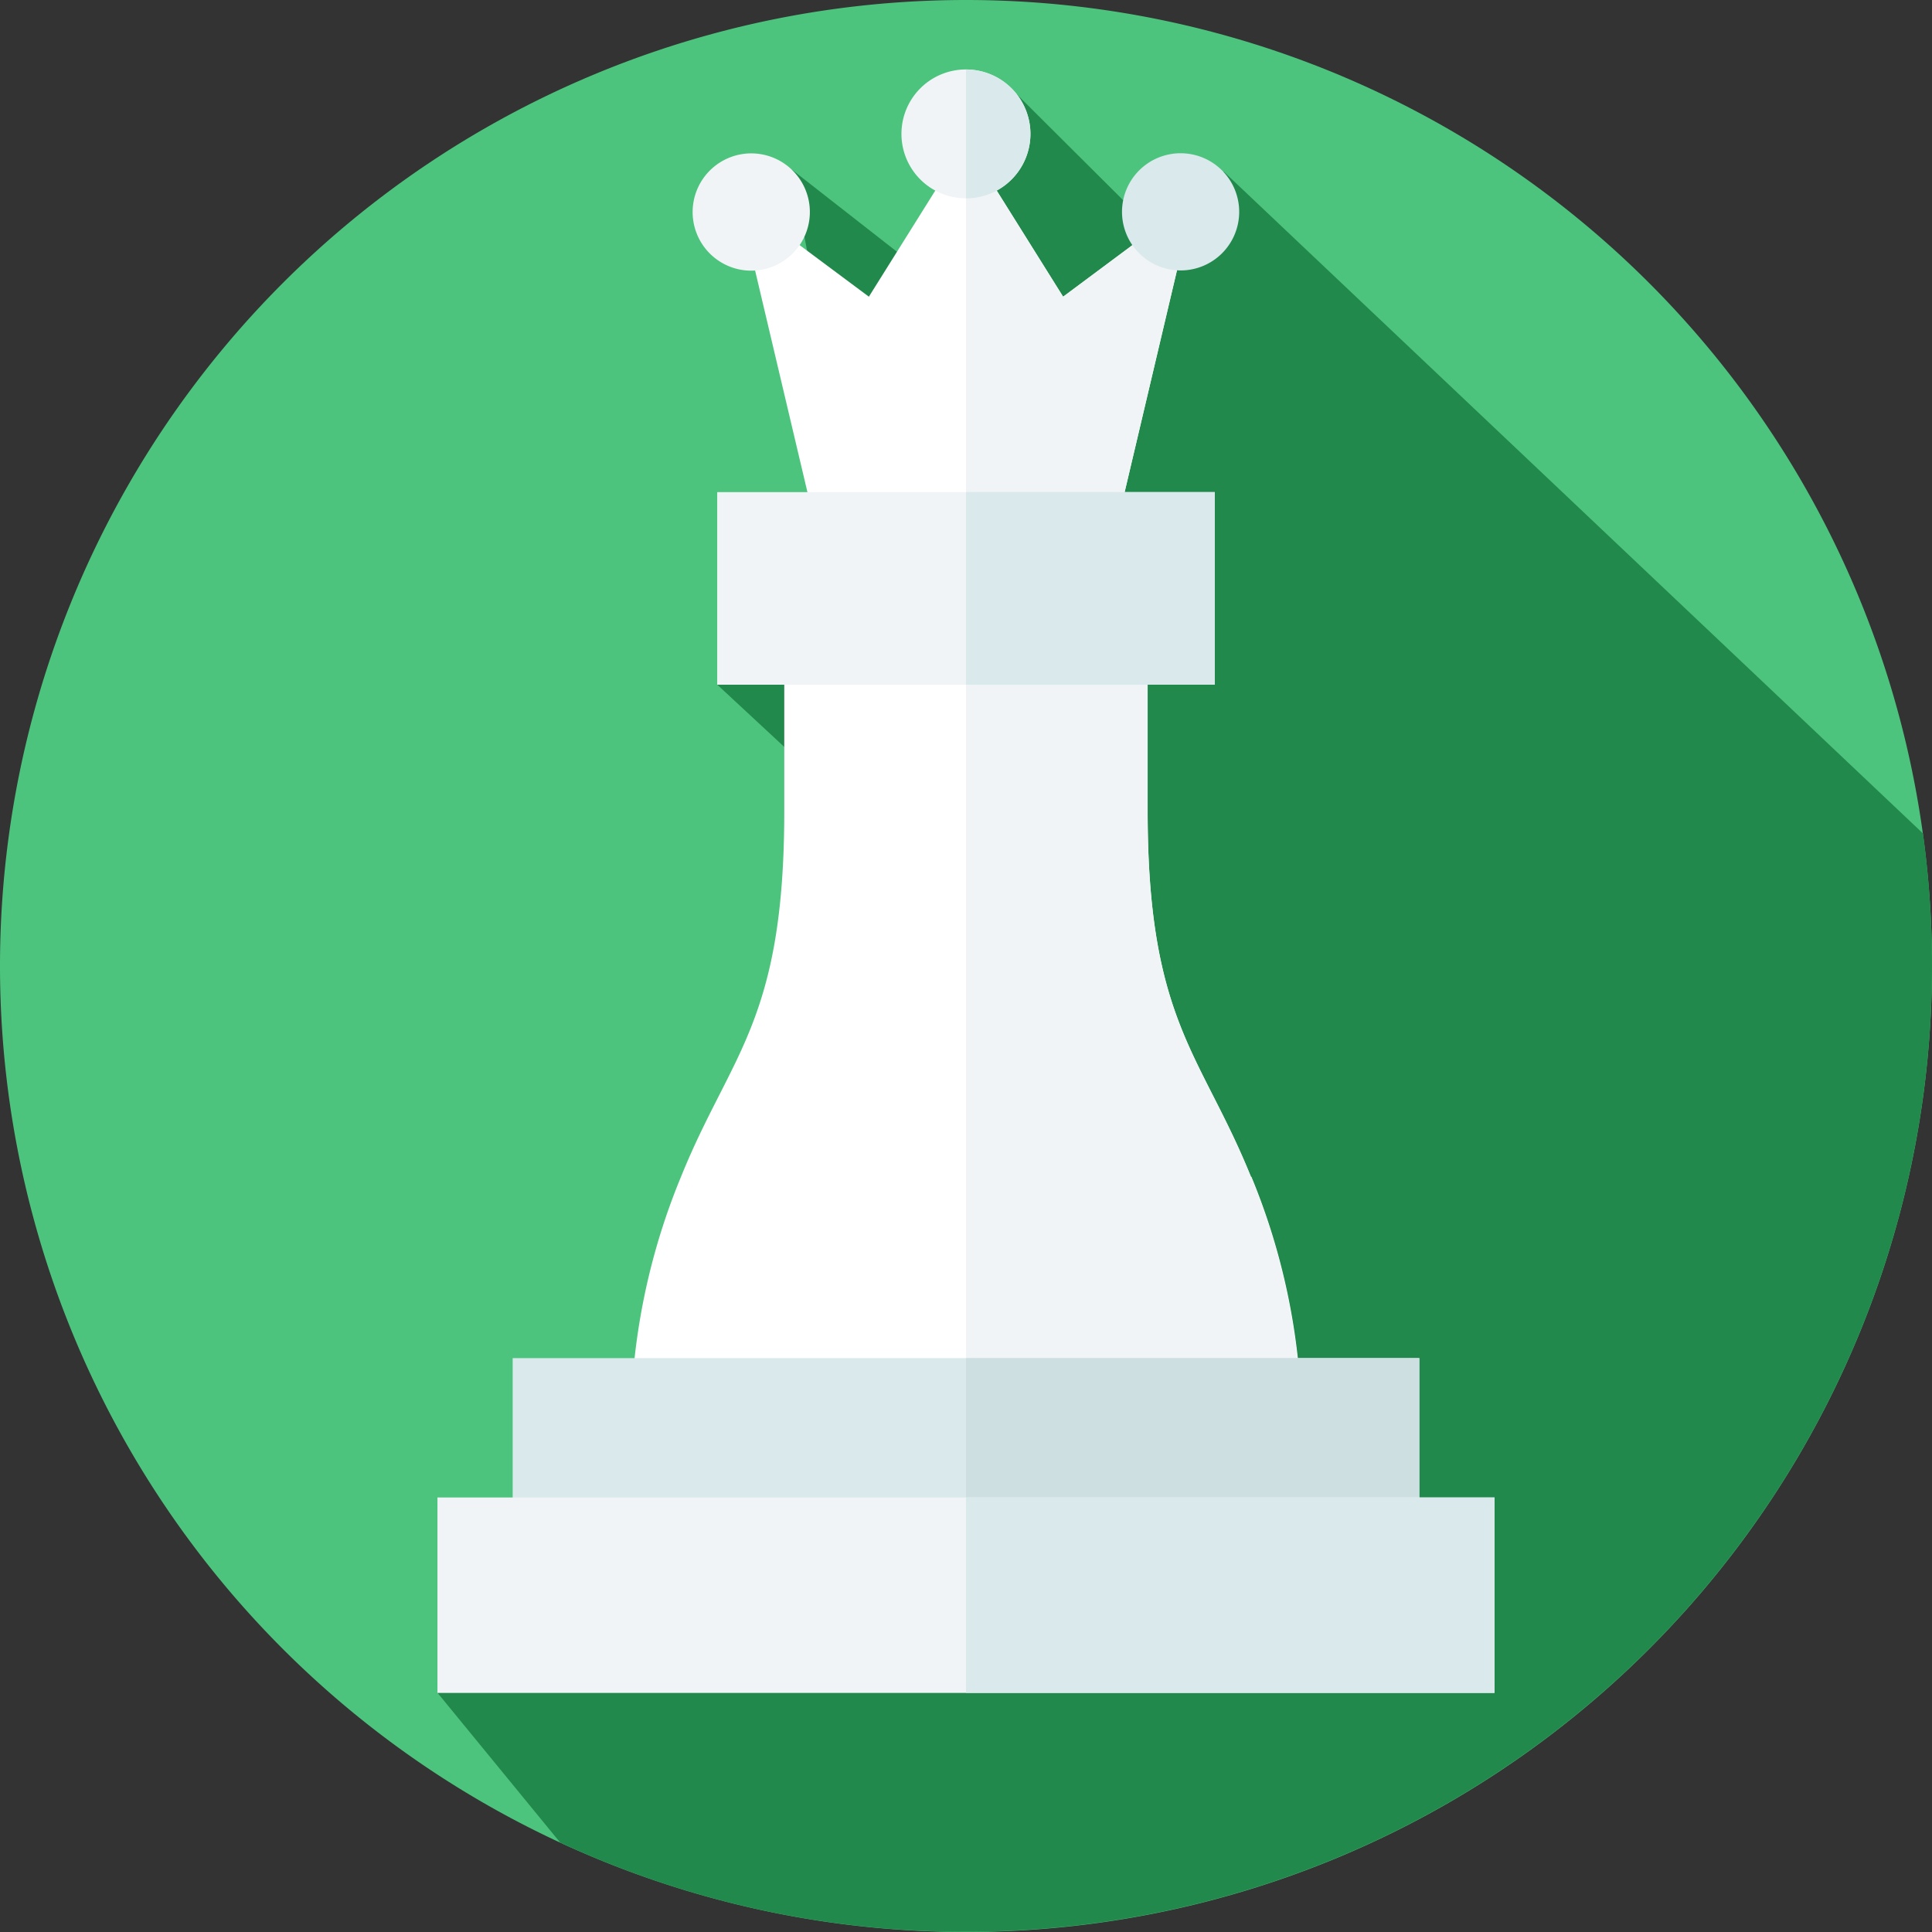 <svg xmlns="http://www.w3.org/2000/svg" width="32.266" height="32.266" viewBox="0 0 32.266 32.266">
  <rect x="0" y="0" width="32.266" height="32.266" fill="#333333" stroke="none"/>
  <g id="Group_17036" data-name="Group 17036" transform="translate(1193.894 -4650.203)">
    <path id="Path_8031" data-name="Path 8031" d="M-1161.628,4666.336a16.133,16.133,0,0,1-16.133,16.133,16.133,16.133,0,0,1-16.133-16.133,16.133,16.133,0,0,1,16.133-16.133,16.133,16.133,0,0,1,16.133,16.133Zm0,0" transform="translate(0)" fill="#4dc47d"/>
    <path id="Path_8032" data-name="Path 8032" d="M-1094.777,4671.387l-2.491-2.481-1.121,3.319-2.634-2.059,1.179,6.273-2.424-.886.4,2.491-.4.725,1.375,1.277c0,.335,1.324,8.2-.477,9.97-1.323,1.3-5.57,5.59-5.57,5.59l2.048,2.5a16.071,16.071,0,0,0,6.778,1.49,16.133,16.133,0,0,0,16.133-16.133,16.262,16.262,0,0,0-.151-2.21l-11.677-11.053Zm0,0" transform="translate(-79.647 -17.131)" fill="#22894c"/>
    <path id="Path_8033" data-name="Path 8033" d="M-1057.783,4786.6c-.831-2.057-1.725-2.6-1.725-6.105v-2.836h-6.068v2.836c0,3.509-.894,4.049-1.725,6.105a11.055,11.055,0,0,0-.8,3.285h11.127a11.058,11.058,0,0,0-.8-3.285Zm0,0" transform="translate(-115.22 -116.743)" fill="#fff"/>
    <path id="Path_8034" data-name="Path 8034" d="M-996.331,4789.882h-5.563v-12.226h3.034v2.836c0,3.509.894,4.049,1.725,6.105a11.051,11.051,0,0,1,.8,3.285Zm0,0" transform="translate(-175.867 -116.743)" fill="#f1f4f6"/>
    <path id="Path_8035" data-name="Path 8035" d="M-1041.72,4680.912l-1.622-2.592-1.622,2.592-2.18-1.623,1.271,5.383h5.063l1.271-5.383Zm0,0" transform="translate(-134.419 -25.754)" fill="#fff"/>
    <path id="Path_8036" data-name="Path 8036" d="M-998.092,4679.29l-1.27,5.383h-2.532v-6.353l.513.821,1.109,1.772Zm0,0" transform="translate(-175.867 -25.754)" fill="#f1f4f6"/>
    <rect id="Rectangle_11198" data-name="Rectangle 11198" width="8.31" height="3.216" transform="translate(-1181.916 4658.422)" fill="#f1f4f6"/>
    <rect id="Rectangle_11199" data-name="Rectangle 11199" width="4.155" height="3.217" transform="translate(-1177.761 4658.421)" fill="#daeaec"/>
    <rect id="Rectangle_11200" data-name="Rectangle 11200" width="15.142" height="2.422" transform="translate(-1185.332 4672.885)" fill="#daeaec"/>
    <rect id="Rectangle_11201" data-name="Rectangle 11201" width="7.571" height="2.422" transform="translate(-1177.761 4672.884)" fill="#cedfe2"/>
    <rect id="Rectangle_11202" data-name="Rectangle 11202" width="17.653" height="3.264" transform="translate(-1186.588 4675.212)" fill="#f1f4f6"/>
    <rect id="Rectangle_11203" data-name="Rectangle 11203" width="8.827" height="3.263" transform="translate(-1177.761 4675.212)" fill="#daeaec"/>
    <path id="Path_8037" data-name="Path 8037" d="M-1012.553,4665.083a1.076,1.076,0,0,1-1.077,1.076,1.076,1.076,0,0,1-1.077-1.076,1.076,1.076,0,0,1,1.077-1.076,1.076,1.076,0,0,1,1.077,1.076Zm0,0" transform="translate(-164.132 -12.644)" fill="#f1f4f6"/>
    <path id="Path_8038" data-name="Path 8038" d="M-1055.017,4680.715a.979.979,0,0,1,.727,1.178.979.979,0,0,1-1.178.728.979.979,0,0,1-.727-1.178.979.979,0,0,1,1.178-.728Zm0,0" transform="translate(-126.105 -27.924)" fill="#f1f4f6"/>
    <path id="Path_8039" data-name="Path 8039" d="M-969.2,4680.95a.979.979,0,0,1,0,1.384.979.979,0,0,1-1.384,0,.979.979,0,0,1,0-1.384.979.979,0,0,1,1.384,0Zm0,0" transform="translate(-204.285 -27.901)" fill="#daeaec"/>
    <path id="Path_8040" data-name="Path 8040" d="M-1000.818,4665.088a1.079,1.079,0,0,1-.563.947,1.08,1.08,0,0,1-.513.129v-2.152a1.076,1.076,0,0,1,1.076,1.076Zm0,0" transform="translate(-175.867 -12.648)" fill="#daeaec"/>
  </g>
</svg>
